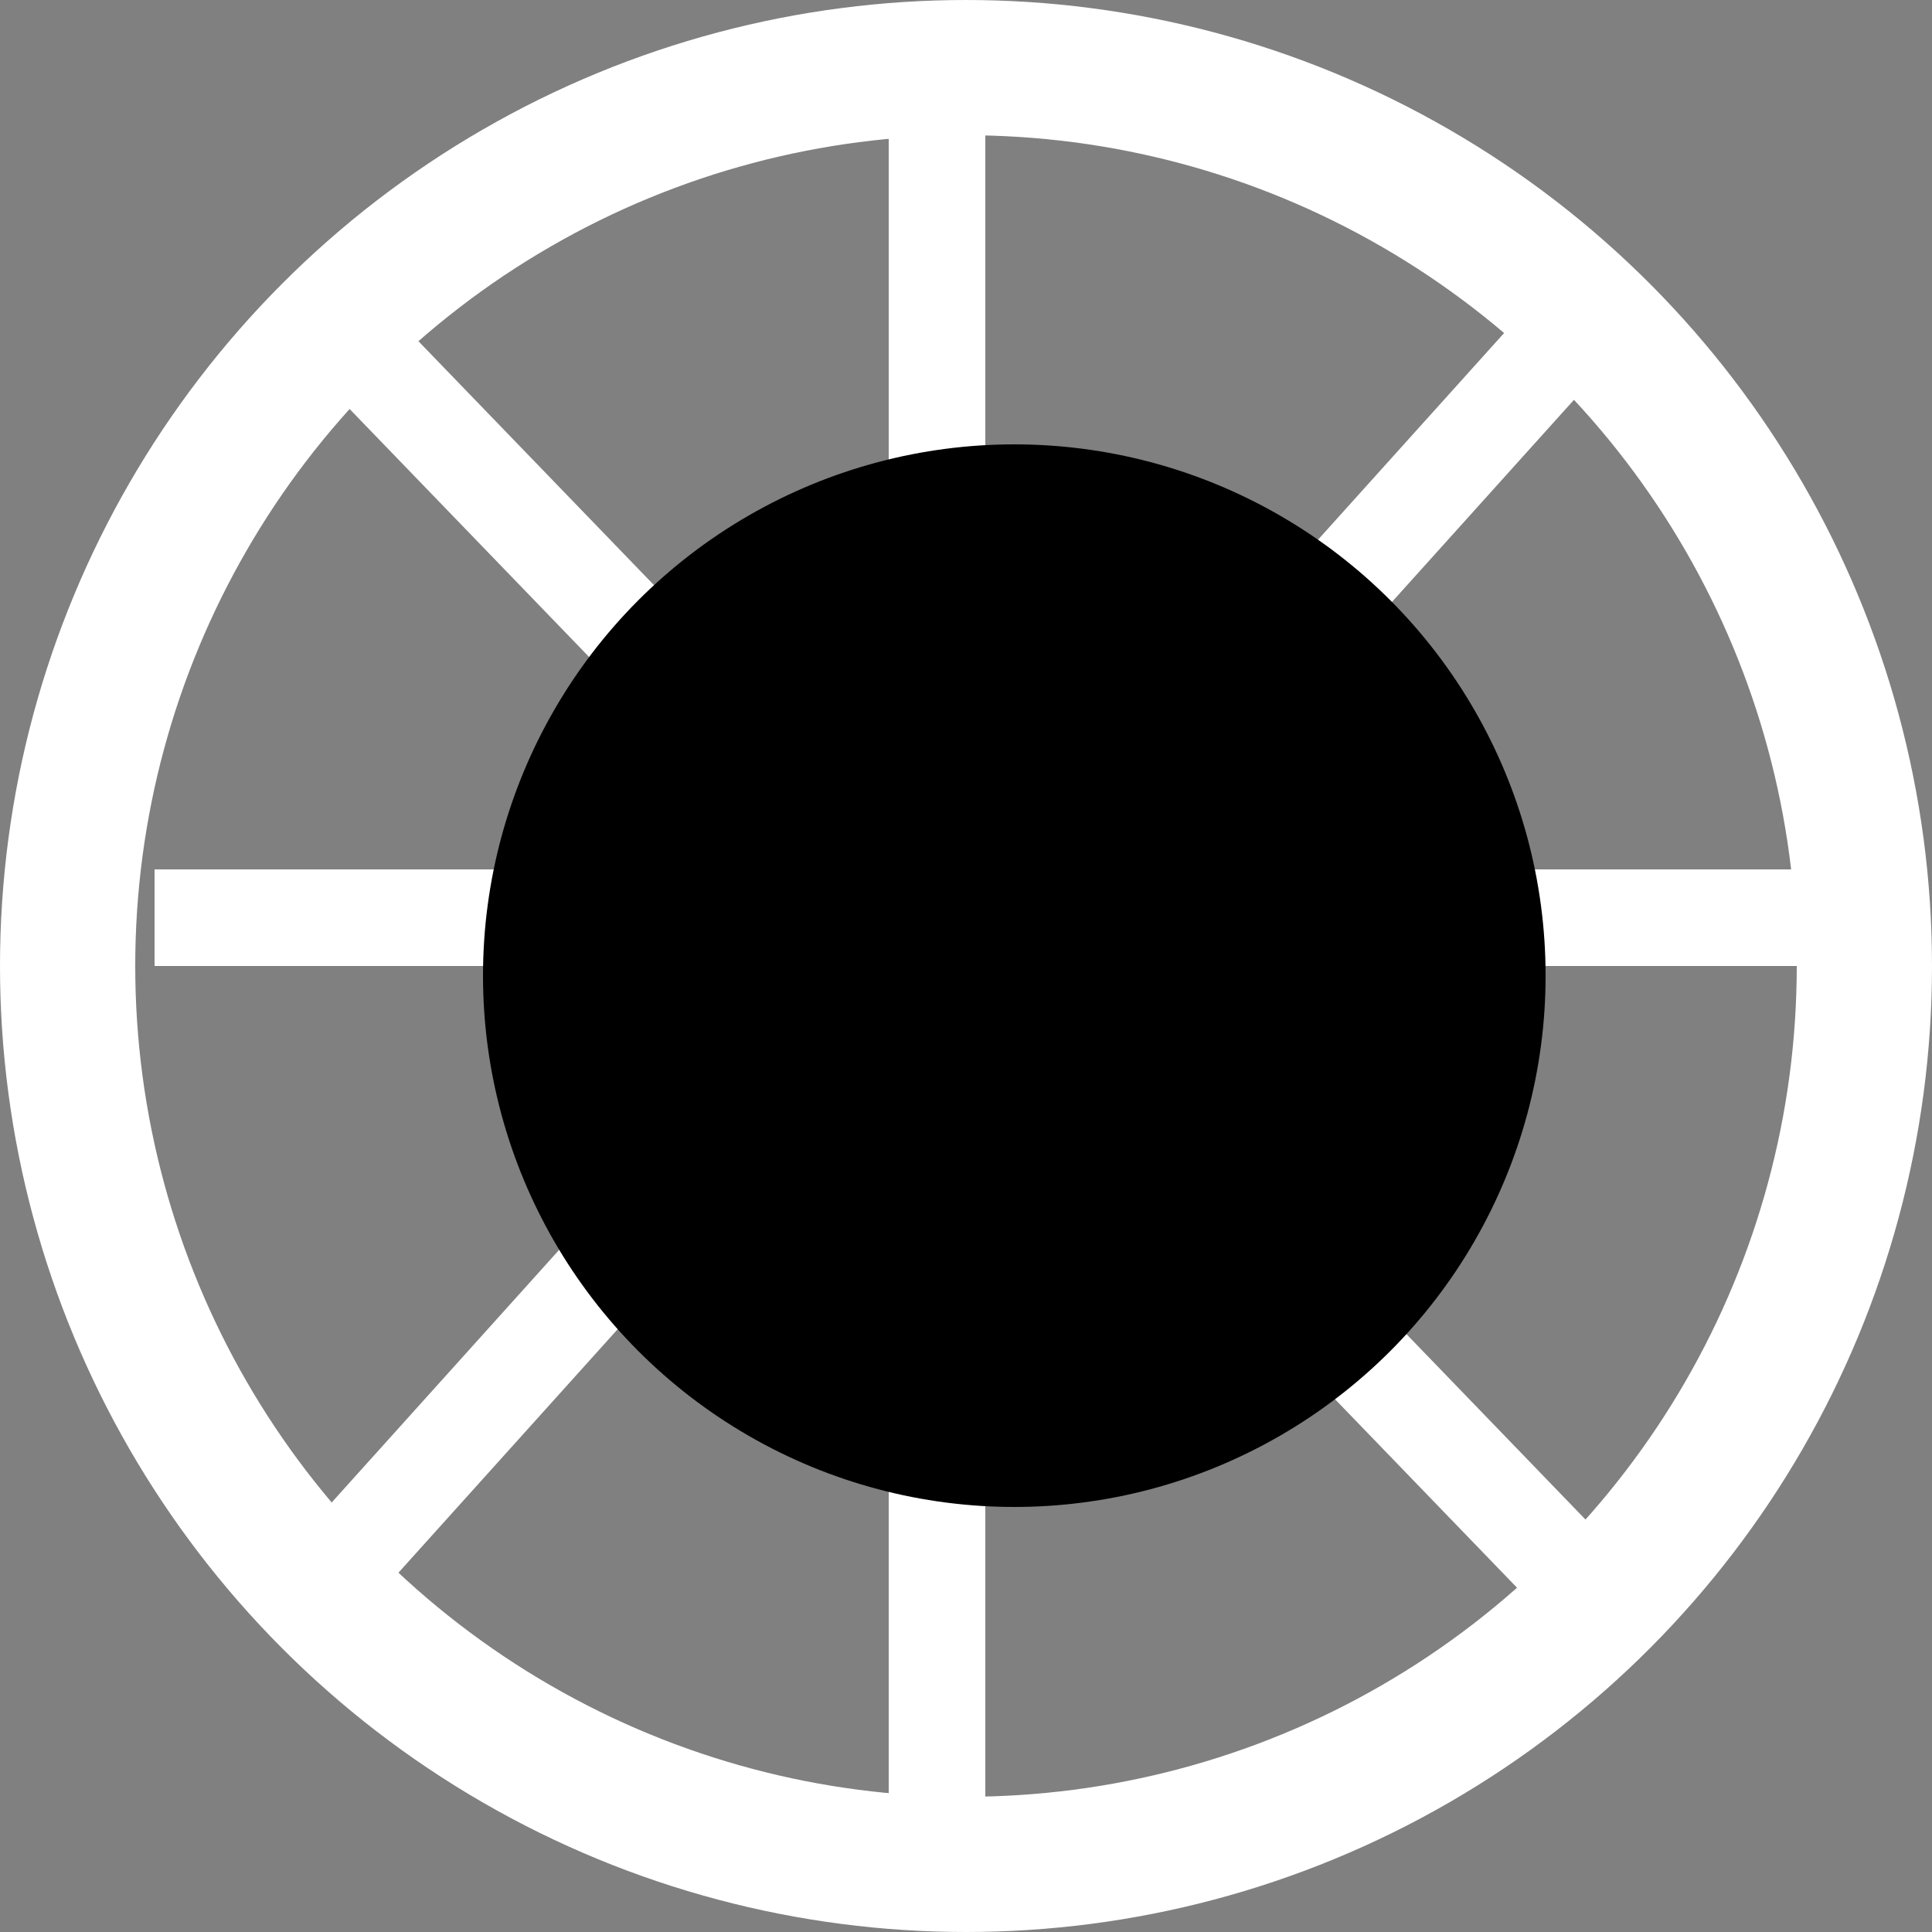 <svg width="100" height="100" viewBox="0 0 100 100" fill="none" xmlns="http://www.w3.org/2000/svg">
<rect x="0" y="0" width="100" height="100" fill="#808080" stroke="none"/>
<circle cx="50" cy="50" r="46.5" stroke="white" stroke-width="7"/>
<line x1="48.5" y1="6" x2="48.5" y2="33" stroke="white" stroke-width="5"/>
<line x1="48.5" y1="69" x2="48.5" y2="96" stroke="white" stroke-width="5"/>
<line x1="66" y1="47.5" x2="93" y2="47.5" stroke="white" stroke-width="5"/>
<line x1="8" y1="47.5" x2="35" y2="47.5" stroke="white" stroke-width="5"/>
<line x1="17.798" y1="17.263" x2="36.554" y2="36.685" stroke="white" stroke-width="5"/>
<line x1="61.798" y1="61.263" x2="80.554" y2="80.686" stroke="white" stroke-width="5"/>
<line x1="79.924" y1="18.673" x2="61.858" y2="38.738" stroke="white" stroke-width="5"/>
<line x1="35.924" y1="60.673" x2="17.858" y2="80.738" stroke="white" stroke-width="5"/>
<circle cx="52.5" cy="50.5" r="27.5" fill="black"/>
</svg>
